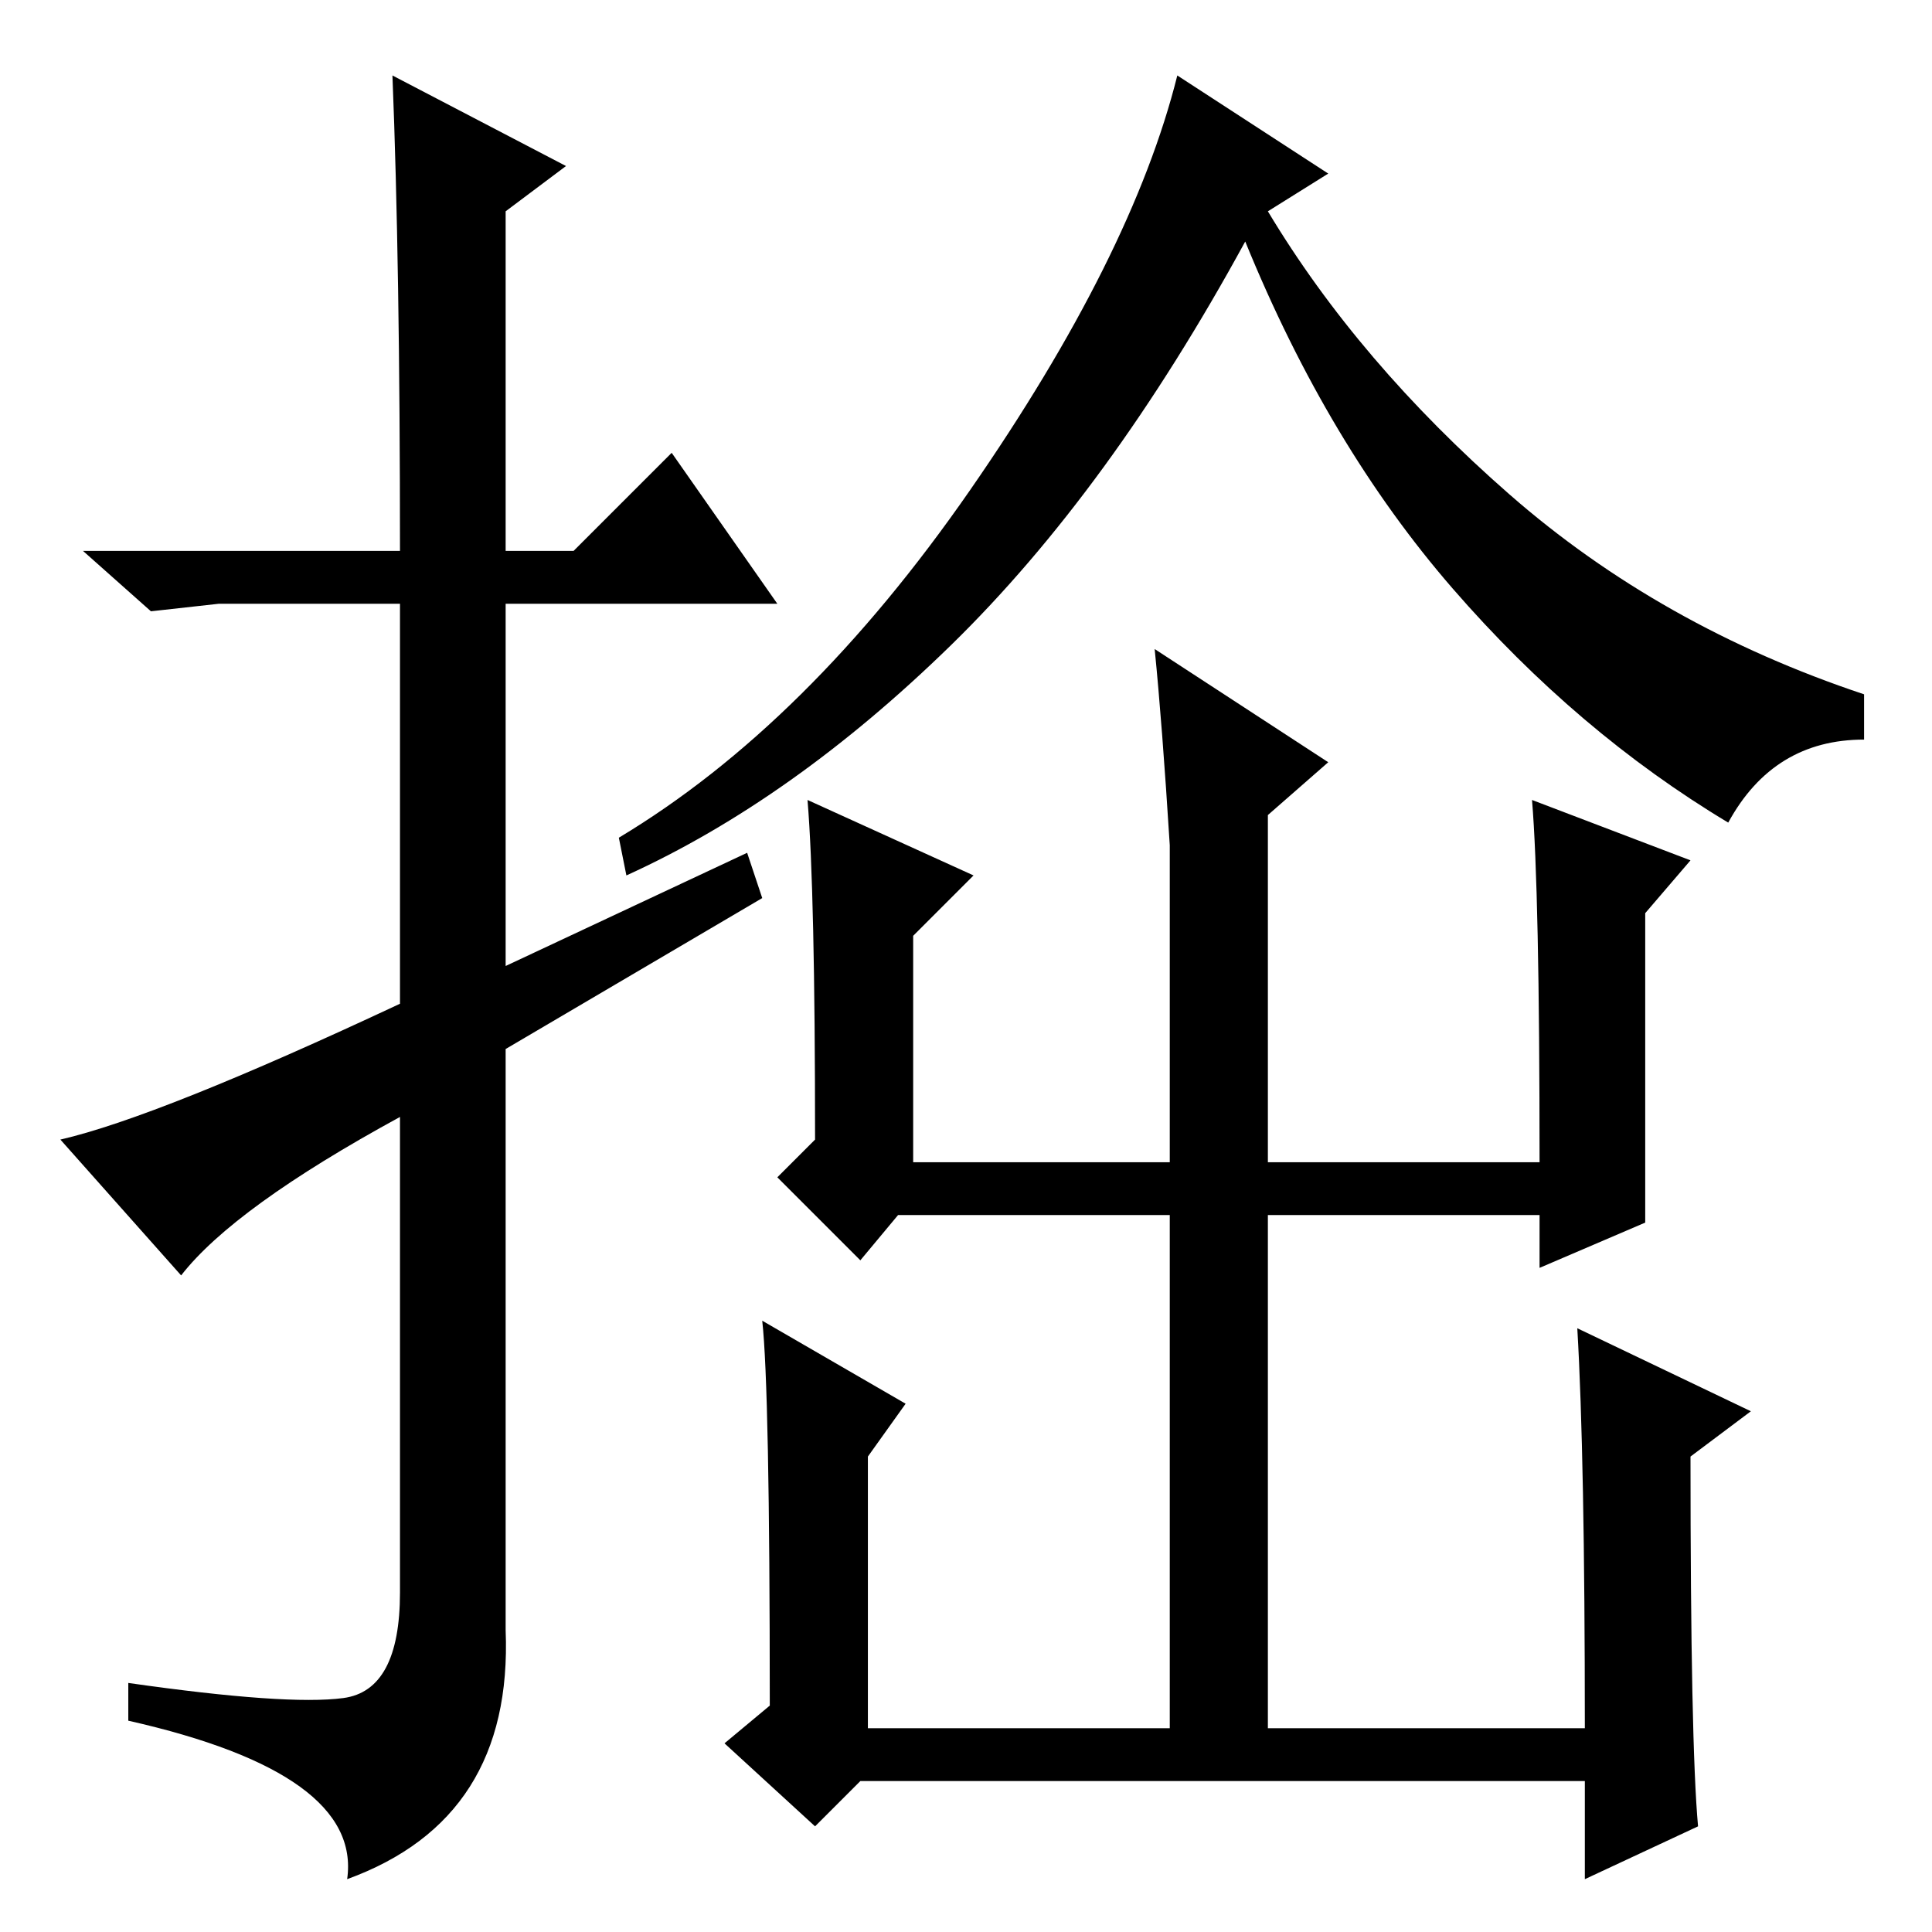 <?xml version="1.0" standalone="no"?>
<!DOCTYPE svg PUBLIC "-//W3C//DTD SVG 1.1//EN" "http://www.w3.org/Graphics/SVG/1.1/DTD/svg11.dtd" >
<svg xmlns="http://www.w3.org/2000/svg" xmlns:xlink="http://www.w3.org/1999/xlink" version="1.1" viewBox="0 -36 256 256">
  <g transform="matrix(1 0 0 -1 0 220)">
   <path fill="currentColor"
d="M24 87l-16 18q13 3 45 18v53h-24l-9 -1l-9 8h42q0 38 -1 63l23 -12l-8 -6v-45h9l13 13l14 -20h-36v-48l32 15l2 -6l-34 -20v-77q1 -25 -21 -33q2 14 -29 21v5q21 -3 28.5 -2t7.5 14v63q-22 -12 -29 -21zM229 147q-20 12 -36.5 31t-27.5 46q-18 -33 -39 -53.5t-43 -30.5
l-1 5q25 15 46.5 46t27.5 55l20 -13l-8 -5q12 -20 32 -37.5t47 -26.5v-6q-12 0 -18 -11zM129 140l-8 -8v-30h34v42q-1 16 -2 26l23 -15l-8 -7v-46h36q0 36 -1 48l21 -8l-6 -7v-41l-14 -6v7h-36v-68h42q0 36 -1 53l23 -11l-8 -6q0 -38 1 -49l-15 -7v13h-96l-6 -6l-12 11l6 5
q0 42 -1 51l19 -11l-5 -7v-36h40v68h-36l-5 -6l-11 11l5 5q0 33 -1 45z" />
  </g>

</svg>
